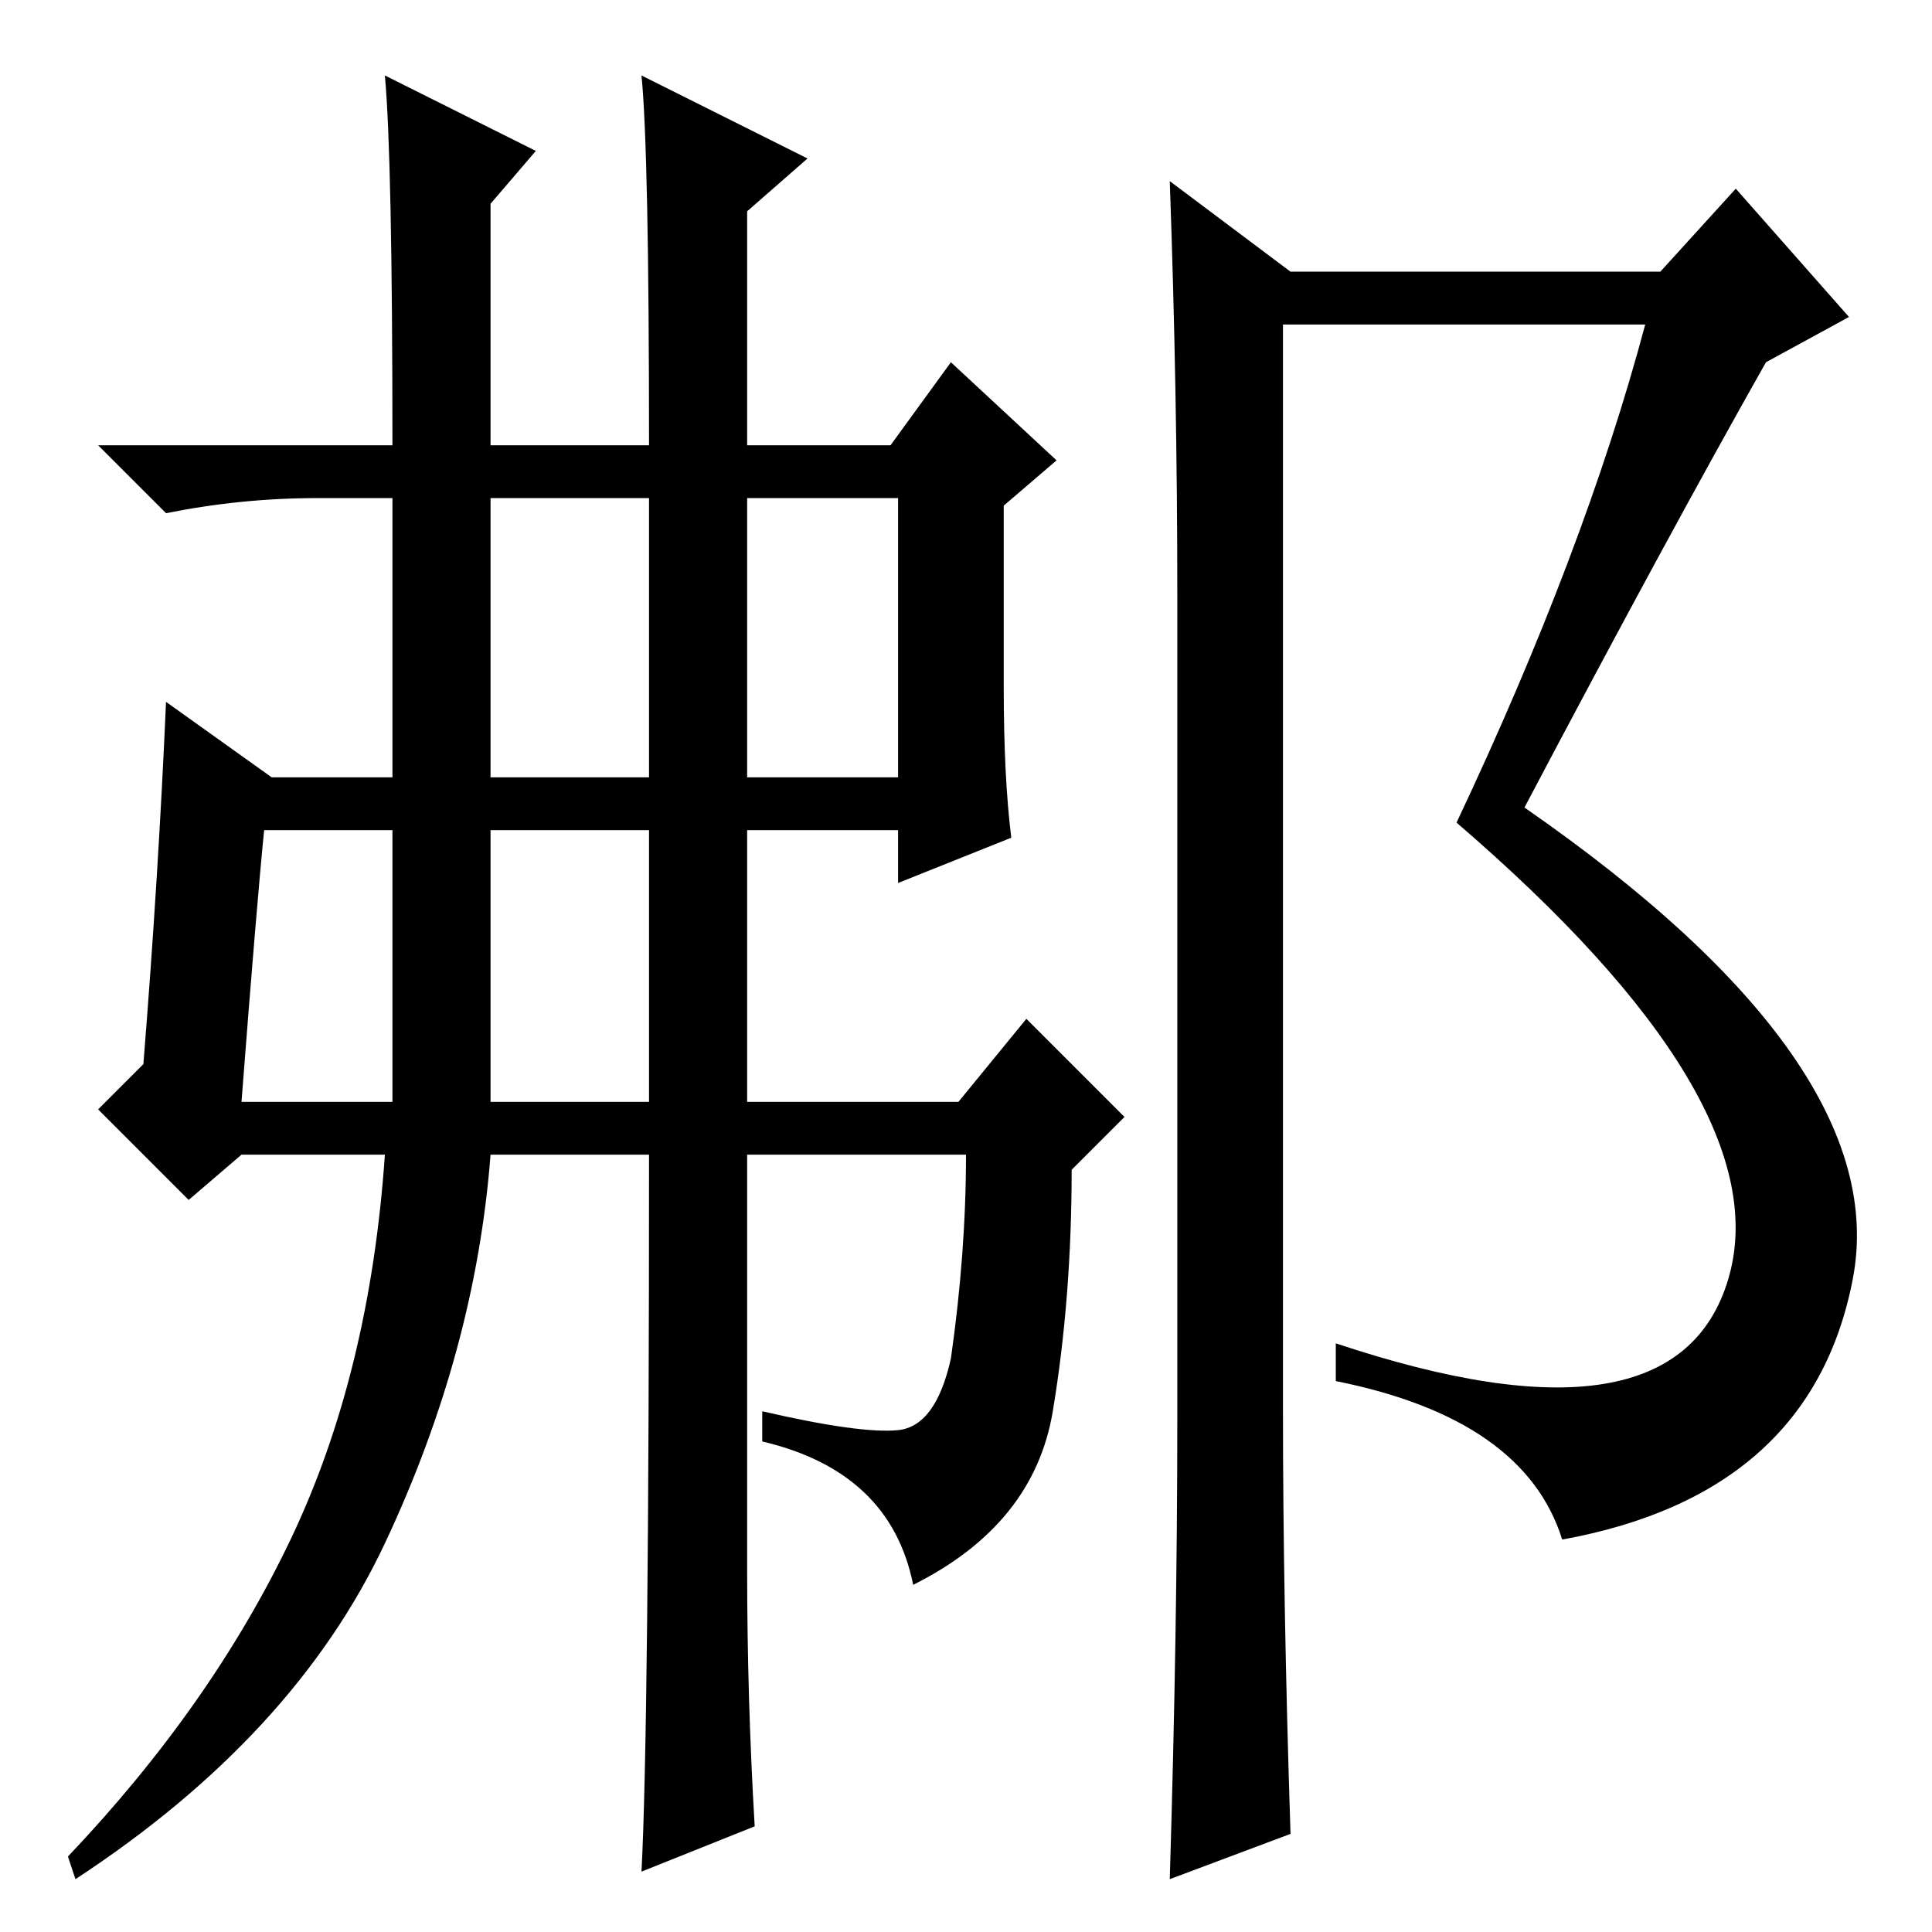 <?xml version="1.0" standalone="no"?>
<!DOCTYPE svg PUBLIC "-//W3C//DTD SVG 1.1//EN" "http://www.w3.org/Graphics/SVG/1.1/DTD/svg11.dtd" >
<svg xmlns="http://www.w3.org/2000/svg" xmlns:xlink="http://www.w3.org/1999/xlink" version="1.1" viewBox="0 -36 256 256">
  <g transform="matrix(1 0 0 -1 0 220)">
   <path fill="currentColor"
d="M156 68v109q0 27 -1 55l16 -12h49l10 11l15 -17l-11 -6q-13 -23 -32 -59q49 -34 43.5 -62.5t-38.5 -34.5q-5 16 -30 21v5q45 -15 52 8.5t-36 60.5q17 36 25 66h-48v-144q0 -25 1 -56l-16 -6q1 33 1 61zM65 153h21v37h-21v-37zM99 153h20v37h-20v-37zM65 110h21v36h-21
v-36zM32 110h20v36h-17q-1 -10 -3 -36zM100 14l-15 -6q1 19 1 95h-21q-2 -26 -14 -51.5t-41 -44.5l-1 3q19 20 29.5 42t12.5 51h-19l-7 -6l-12 12l6 6q2 25 3 48l14 -10h16v37h-10q-10 0 -20 -2l-9 9h39q0 38 -1 49l20 -10l-6 -7v-32h21q0 39 -1 49l22 -11l-8 -7v-31h19
l8 11l14 -13l-7 -6v-24q0 -12 1 -20l-15 -6v7h-20v-36h28l9 11l13 -13l-7 -7q0 -17 -2.5 -32t-18.5 -23q-3 15 -20 19v4q13 -3 18 -2.5t7 9.5q2 14 2 27h-29v-55q0 -17 1 -34z" />
  </g>

</svg>
